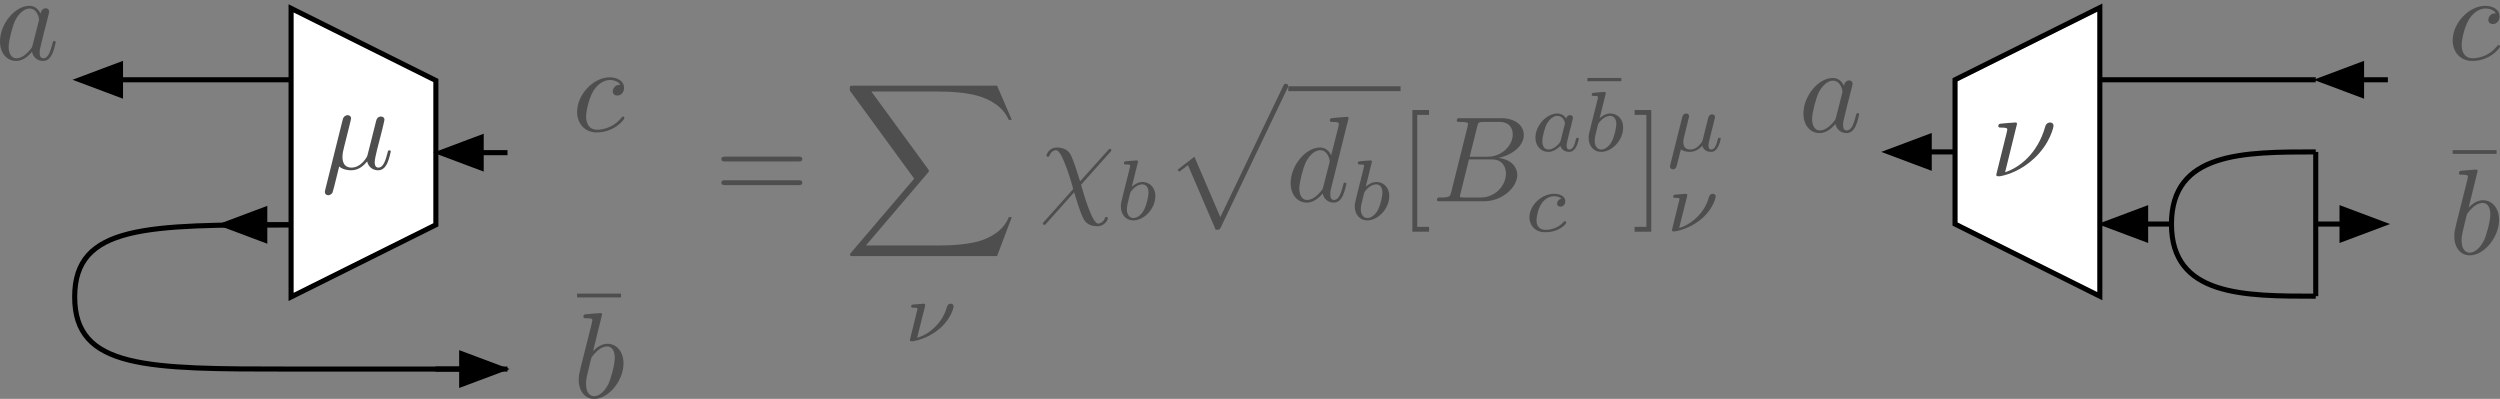 <?xml version="1.0" encoding="UTF-8"?>
<!DOCTYPE svg PUBLIC "-//W3C//DTD SVG 1.1//EN" "http://www.w3.org/Graphics/SVG/1.1/DTD/svg11.dtd">
<svg version="1.1" xmlns="http://www.w3.org/2000/svg" xmlns:xlink="http://www.w3.org/1999/xlink" x="0" y="0" width="491.191" height="78.373" viewBox="0, 0, 491.191, 78.373">
  <rect x="0" y="0" width="491.191" height="78.373" fill="#808080" stroke="none"/>
  <g id="Layer_1" transform="translate(-70.866, -1302.791)">
    <g>
      <path d="M483.43,1304.291 L483.43,1360.984 L454.987,1346.81 L454.987,1318.464 L483.43,1304.291 z" fill="#FFFFFF"/>
      <path d="M483.43,1304.291 L483.43,1360.984 L454.987,1346.81 L454.987,1318.464 L483.43,1304.291 z" fill-opacity="0" stroke="#000000" stroke-width="1"/>
    </g>
    <g>
      <path d="M540.026,1318.464 L534.853,1318.464" fill-opacity="0" stroke="#000000" stroke-width="1"/>
      <path d="M534.853,1315.464 L526.853,1318.464 L534.853,1321.464 z" fill="#000000" fill-opacity="1" stroke="#000000" stroke-width="1" stroke-opacity="1"/>
    </g>
    <g>
      <path d="M497.603,1346.81 L492.43,1346.81" fill-opacity="0" stroke="#000000" stroke-width="1"/>
      <path d="M492.43,1343.81 L484.43,1346.81 L492.43,1349.81 z" fill="#000000" fill-opacity="1" stroke="#000000" stroke-width="1" stroke-opacity="1"/>
    </g>
    <g>
      <path d="M455.083,1332.637 L449.91,1332.637" fill-opacity="0" stroke="#000000" stroke-width="1"/>
      <path d="M449.91,1329.637 L441.91,1332.637 L449.91,1335.637 z" fill="#000000" fill-opacity="1" stroke="#000000" stroke-width="1" stroke-opacity="1"/>
    </g>
    <g>
      <path d="M525.853,1332.637 C511.68,1332.637 497.507,1332.637 497.507,1346.81 C497.507,1360.984 511.68,1360.984 525.853,1360.984" fill-opacity="0" stroke="#000000" stroke-width="1"/>
      <path d="M525.853,1332.637 L525.853,1360.984" fill-opacity="0" stroke="#000000" stroke-width="1"/>
    </g>
    <g>
      <path d="M525.853,1346.811 L531.026,1346.811" fill-opacity="0" stroke="#000000" stroke-width="1"/>
      <path d="M531.026,1349.811 L539.026,1346.811 L531.026,1343.811 z" fill="#000000" fill-opacity="1" stroke="#000000" stroke-width="1" stroke-opacity="1"/>
    </g>
    <path d="M525.853,1318.464 L483.334,1318.464" fill-opacity="0" stroke="#000000" stroke-width="1"/>
    <g>
      <path d="M128.059,1304.437 L128.059,1361.13 L156.502,1346.957 L156.502,1318.61 L128.059,1304.437 z" fill="#FFFFFF"/>
      <path d="M128.059,1304.437 L128.059,1361.13 L156.502,1346.957 L156.502,1318.61 L128.059,1304.437 z" fill-opacity="0" stroke="#000000" stroke-width="1"/>
    </g>
    <g>
      <path d="M122.886,1346.957 L128.059,1346.957" fill-opacity="0" stroke="#000000" stroke-width="1"/>
      <path d="M122.886,1343.957 L114.886,1346.957 L122.886,1349.957 z" fill="#000000" fill-opacity="1" stroke="#000000" stroke-width="1" stroke-opacity="1"/>
    </g>
    <path d="M128.059,1346.957 C99.713,1346.957 85.539,1346.957 85.539,1361.13 C85.539,1375.303 99.713,1375.303 128.059,1375.303 C156.406,1375.303 170.579,1375.303 170.579,1375.303" fill-opacity="0" stroke="#000000" stroke-width="1"/>
    <g>
      <path d="M94.539,1318.464 L128.059,1318.464" fill-opacity="0" stroke="#000000" stroke-width="1"/>
      <path d="M94.539,1315.464 L86.539,1318.464 L94.539,1321.464 z" fill="#000000" fill-opacity="1" stroke="#000000" stroke-width="1" stroke-opacity="1"/>
    </g>
    <g>
      <path d="M165.406,1332.784 L170.579,1332.784" fill-opacity="0" stroke="#000000" stroke-width="1"/>
      <path d="M165.406,1329.784 L157.406,1332.784 L165.406,1335.784 z" fill="#000000" fill-opacity="1" stroke="#000000" stroke-width="1" stroke-opacity="1"/>
    </g>
    <g>
      <path d="M161.579,1375.303 L156.406,1375.303" fill-opacity="0" stroke="#000000" stroke-width="1"/>
      <path d="M161.579,1378.303 L169.579,1375.303 L161.579,1372.303 z" fill="#000000" fill-opacity="1" stroke="#000000" stroke-width="1" stroke-opacity="1"/>
    </g>
    <path d="M78.828,1305.467 C78.398,1304.583 77.704,1303.937 76.629,1303.937 C73.831,1303.937 70.866,1307.452 70.866,1310.943 C70.866,1313.19 72.181,1314.768 74.046,1314.768 C74.524,1314.768 75.72,1314.673 77.155,1312.975 C77.346,1313.979 78.183,1314.768 79.33,1314.768 C80.167,1314.768 80.717,1314.219 81.1,1313.453 C81.506,1312.593 81.817,1311.134 81.817,1311.086 C81.817,1310.847 81.602,1310.847 81.53,1310.847 C81.291,1310.847 81.267,1310.943 81.195,1311.278 C80.789,1312.832 80.359,1314.242 79.378,1314.242 C78.733,1314.242 78.661,1313.621 78.661,1313.143 C78.661,1312.617 78.709,1312.425 78.972,1311.373 C79.235,1310.369 79.283,1310.13 79.498,1309.221 L80.359,1305.874 C80.526,1305.204 80.526,1305.157 80.526,1305.061 C80.526,1304.654 80.239,1304.415 79.832,1304.415 C79.259,1304.415 78.9,1304.941 78.828,1305.467 z M77.274,1311.66 C77.155,1312.091 77.155,1312.138 76.796,1312.545 C75.744,1313.86 74.764,1314.242 74.094,1314.242 C72.899,1314.242 72.564,1312.927 72.564,1311.995 C72.564,1310.799 73.329,1307.858 73.879,1306.759 C74.62,1305.348 75.696,1304.463 76.652,1304.463 C78.207,1304.463 78.541,1306.424 78.541,1306.567 C78.541,1306.711 78.494,1306.854 78.47,1306.974 z" fill="#4E4E4E" id="Layer_1"/>
    <g id="Layer_1">
      <path d="M192.884,1361.225 L192.884,1360.484 L184.252,1360.484 L184.252,1361.225 z" fill="#4E4E4E"/>
      <path d="M189.164,1364.57 C189.164,1364.546 189.164,1364.307 188.853,1364.307 C188.303,1364.307 186.558,1364.498 185.936,1364.546 C185.745,1364.57 185.482,1364.594 185.482,1365.024 C185.482,1365.311 185.697,1365.311 186.056,1365.311 C187.203,1365.311 187.251,1365.478 187.251,1365.717 C187.251,1365.885 187.036,1366.698 186.916,1367.2 L184.956,1374.995 C184.669,1376.19 184.573,1376.573 184.573,1377.41 C184.573,1379.681 185.84,1381.163 187.61,1381.163 C190.431,1381.163 193.372,1377.601 193.372,1374.158 C193.372,1371.982 192.105,1370.332 190.192,1370.332 C189.092,1370.332 188.112,1371.026 187.395,1371.767 z M186.916,1373.608 C187.06,1373.082 187.06,1373.034 187.275,1372.771 C188.447,1371.217 189.523,1370.858 190.144,1370.858 C191.005,1370.858 191.651,1371.575 191.651,1373.106 C191.651,1374.516 190.862,1377.266 190.431,1378.175 C189.642,1379.777 188.542,1380.637 187.61,1380.637 C186.797,1380.637 186.008,1379.992 186.008,1378.223 C186.008,1377.768 186.008,1377.314 186.39,1375.807 z" fill="#4E4E4E"/>
    </g>
    <path d="M192.74,1319.463 C192.358,1319.463 192.023,1319.463 191.688,1319.798 C191.306,1320.156 191.258,1320.563 191.258,1320.73 C191.258,1321.304 191.688,1321.567 192.142,1321.567 C192.836,1321.567 193.481,1320.993 193.481,1320.037 C193.481,1318.865 192.358,1317.981 190.66,1317.981 C187.432,1317.981 184.252,1321.4 184.252,1324.771 C184.252,1326.923 185.639,1328.812 188.125,1328.812 C191.545,1328.812 193.553,1326.278 193.553,1325.991 C193.553,1325.847 193.41,1325.68 193.266,1325.68 C193.147,1325.68 193.099,1325.728 192.955,1325.919 C191.066,1328.286 188.46,1328.286 188.173,1328.286 C186.667,1328.286 186.021,1327.114 186.021,1325.68 C186.021,1324.699 186.5,1322.38 187.312,1320.898 C188.054,1319.535 189.369,1318.507 190.684,1318.507 C191.497,1318.507 192.405,1318.818 192.74,1319.463 z" fill="#4E4E4E" id="Layer_1"/>
    <path d="M433.159,1319.641 C432.729,1318.756 432.035,1318.11 430.959,1318.11 C428.162,1318.11 425.197,1321.625 425.197,1325.116 C425.197,1327.364 426.512,1328.942 428.377,1328.942 C428.855,1328.942 430.051,1328.846 431.485,1327.148 C431.677,1328.153 432.513,1328.942 433.661,1328.942 C434.498,1328.942 435.048,1328.392 435.43,1327.627 C435.837,1326.766 436.148,1325.307 436.148,1325.259 C436.148,1325.02 435.933,1325.02 435.861,1325.02 C435.622,1325.02 435.598,1325.116 435.526,1325.451 C435.12,1327.005 434.689,1328.416 433.709,1328.416 C433.063,1328.416 432.992,1327.794 432.992,1327.316 C432.992,1326.79 433.039,1326.598 433.302,1325.546 C433.565,1324.542 433.613,1324.303 433.828,1323.394 L434.689,1320.047 C434.857,1319.378 434.857,1319.33 434.857,1319.234 C434.857,1318.828 434.57,1318.589 434.163,1318.589 C433.589,1318.589 433.231,1319.115 433.159,1319.641 z M431.605,1325.833 C431.485,1326.264 431.485,1326.312 431.127,1326.718 C430.075,1328.033 429.094,1328.416 428.425,1328.416 C427.229,1328.416 426.895,1327.101 426.895,1326.168 C426.895,1324.973 427.66,1322.032 428.21,1320.932 C428.951,1319.521 430.027,1318.636 430.983,1318.636 C432.537,1318.636 432.872,1320.597 432.872,1320.74 C432.872,1320.884 432.824,1321.027 432.8,1321.147 z" fill="#4E4E4E" id="Layer_1"/>
    <path d="M561.244,1305.42 C560.862,1305.42 560.527,1305.42 560.192,1305.754 C559.809,1306.113 559.762,1306.519 559.762,1306.687 C559.762,1307.261 560.192,1307.524 560.646,1307.524 C561.34,1307.524 561.985,1306.95 561.985,1305.993 C561.985,1304.822 560.862,1303.937 559.164,1303.937 C555.936,1303.937 552.756,1307.356 552.756,1310.728 C552.756,1312.88 554.143,1314.768 556.629,1314.768 C560.049,1314.768 562.057,1312.234 562.057,1311.947 C562.057,1311.804 561.914,1311.636 561.77,1311.636 C561.651,1311.636 561.603,1311.684 561.459,1311.875 C559.57,1314.242 556.964,1314.242 556.677,1314.242 C555.171,1314.242 554.525,1313.071 554.525,1311.636 C554.525,1310.656 555.003,1308.337 555.816,1306.854 C556.558,1305.491 557.873,1304.463 559.188,1304.463 C560.001,1304.463 560.909,1304.774 561.244,1305.42 z" fill="#4E4E4E" id="Layer_1"/>
    <g id="Layer_1">
      <path d="M561.387,1333.025 L561.387,1332.284 L552.756,1332.284 L552.756,1333.025 z" fill="#4E4E4E"/>
      <path d="M557.668,1336.37 C557.668,1336.346 557.668,1336.107 557.357,1336.107 C556.807,1336.107 555.062,1336.298 554.44,1336.346 C554.249,1336.37 553.986,1336.393 553.986,1336.824 C553.986,1337.111 554.201,1337.111 554.559,1337.111 C555.707,1337.111 555.755,1337.278 555.755,1337.517 C555.755,1337.685 555.54,1338.498 555.42,1339 L553.46,1346.794 C553.173,1347.99 553.077,1348.372 553.077,1349.209 C553.077,1351.481 554.344,1352.963 556.114,1352.963 C558.935,1352.963 561.876,1349.401 561.876,1345.958 C561.876,1343.782 560.609,1342.132 558.696,1342.132 C557.596,1342.132 556.616,1342.825 555.898,1343.567 z M555.42,1345.408 C555.564,1344.882 555.564,1344.834 555.779,1344.571 C556.951,1343.017 558.026,1342.658 558.648,1342.658 C559.509,1342.658 560.154,1343.375 560.154,1344.906 C560.154,1346.316 559.365,1349.066 558.935,1349.974 C558.146,1351.576 557.046,1352.437 556.114,1352.437 C555.301,1352.437 554.512,1351.792 554.512,1350.022 C554.512,1349.568 554.512,1349.114 554.894,1347.607 z" fill="#4E4E4E"/>
    </g>
    <path d="M139.492,1327.593 C139.611,1327.091 139.85,1326.182 139.85,1326.063 C139.85,1325.656 139.563,1325.417 139.157,1325.417 C139.085,1325.417 138.416,1325.441 138.201,1326.278 L134.757,1340.122 C134.686,1340.409 134.686,1340.457 134.686,1340.505 C134.686,1340.863 134.949,1341.15 135.355,1341.15 C135.857,1341.15 136.144,1340.72 136.192,1340.648 C136.288,1340.433 136.599,1339.189 137.507,1335.507 C138.272,1336.153 139.348,1336.248 139.826,1336.248 C141.5,1336.248 142.433,1335.172 143.007,1334.503 C143.222,1335.579 144.106,1336.248 145.158,1336.248 C145.995,1336.248 146.545,1335.698 146.928,1334.933 C147.334,1334.073 147.645,1332.614 147.645,1332.566 C147.645,1332.327 147.43,1332.327 147.358,1332.327 C147.119,1332.327 147.095,1332.423 147.023,1332.758 C146.617,1334.312 146.187,1335.722 145.206,1335.722 C144.561,1335.722 144.489,1335.101 144.489,1334.623 C144.489,1334.097 144.776,1332.973 144.967,1332.136 L145.637,1329.554 C145.708,1329.195 145.947,1328.286 146.043,1327.928 C146.163,1327.378 146.402,1326.469 146.402,1326.326 C146.402,1325.895 146.067,1325.68 145.708,1325.68 C145.589,1325.68 144.967,1325.704 144.776,1326.517 L143.652,1330.988 C143.365,1332.184 143.102,1333.188 143.03,1333.427 C143.007,1333.547 141.859,1335.722 139.922,1335.722 C138.727,1335.722 138.153,1334.933 138.153,1333.642 C138.153,1332.949 138.32,1332.279 138.487,1331.61 z" fill="#4E4E4E" id="Layer_1"/>
    <path d="M467.166,1327.116 C467.166,1327.092 467.166,1326.853 466.855,1326.853 C466.306,1326.853 464.56,1327.044 463.938,1327.092 C463.747,1327.116 463.484,1327.14 463.484,1327.57 C463.484,1327.857 463.699,1327.857 464.058,1327.857 C465.206,1327.857 465.254,1328.025 465.254,1328.264 C465.254,1328.431 464.967,1329.555 464.799,1330.201 L463.341,1336.059 C463.245,1336.417 463.078,1337.087 463.078,1337.135 C463.078,1337.397 463.317,1337.421 463.46,1337.421 L463.795,1337.421 C465.469,1337.135 468.075,1336.202 470.538,1333.907 C473.694,1330.966 474.339,1327.714 474.339,1327.499 C474.339,1327.092 474.052,1326.853 473.646,1326.853 C473.455,1326.853 472.905,1326.949 472.714,1327.642 C471.183,1333.07 467.549,1335.748 464.823,1336.632 z" fill="#4E4E4E" id="Layer_1"/>
    <g id="Layer_1">
      <path d="M227.686,1334.521 C228.044,1334.521 228.499,1334.521 228.499,1334.043 C228.499,1333.564 228.044,1333.564 227.71,1333.564 L213.387,1333.564 C213.053,1333.564 212.598,1333.564 212.598,1334.043 C212.598,1334.521 213.053,1334.521 213.411,1334.521 z M227.71,1339.159 C228.044,1339.159 228.499,1339.159 228.499,1338.681 C228.499,1338.203 228.044,1338.203 227.686,1338.203 L213.411,1338.203 C213.053,1338.203 212.598,1338.203 212.598,1338.681 C212.598,1339.159 213.053,1339.159 213.387,1339.159 z" fill="#4E4E4E"/>
      <path d="M266.768,1353.1 L269.661,1345.449 L269.064,1345.449 C268.131,1347.936 265.597,1349.561 262.847,1350.279 C262.345,1350.398 260.002,1351.02 255.411,1351.02 L240.993,1351.02 L253.163,1336.745 C253.331,1336.554 253.378,1336.483 253.378,1336.363 C253.378,1336.315 253.378,1336.243 253.211,1336.004 L242.069,1320.774 L255.172,1320.774 C258.376,1320.774 260.552,1321.108 260.767,1321.156 C262.058,1321.347 264.138,1321.754 266.027,1322.949 C266.625,1323.332 268.251,1324.408 269.064,1326.345 L269.661,1326.345 L266.768,1319.626 L238.506,1319.626 C237.956,1319.626 237.932,1319.65 237.861,1319.793 C237.837,1319.865 237.837,1320.319 237.837,1320.582 L250.485,1337.893 L238.1,1352.407 C237.861,1352.694 237.861,1352.813 237.861,1352.837 C237.861,1353.1 238.076,1353.1 238.506,1353.1 z" fill="#4E4E4E"/>
      <path d="M252.615,1362.943 C252.632,1362.876 252.648,1362.776 252.648,1362.692 C252.648,1362.675 252.648,1362.458 252.381,1362.458 C252.364,1362.458 251.41,1362.541 251.293,1362.541 C250.975,1362.575 250.673,1362.591 250.355,1362.625 C250.088,1362.642 249.887,1362.658 249.887,1363.01 C249.887,1363.244 250.121,1363.244 250.322,1363.244 C251.125,1363.244 251.125,1363.345 251.125,1363.495 C251.125,1363.596 251.042,1363.93 250.975,1364.148 L250.138,1367.529 C249.719,1369.203 249.636,1369.537 249.636,1369.604 C249.636,1369.839 249.887,1369.839 249.954,1369.839 L250.221,1369.839 C251.711,1369.604 253.837,1368.818 255.628,1367.228 C257.904,1365.202 258.239,1363.027 258.239,1362.993 C258.239,1362.692 258.004,1362.458 257.669,1362.458 C257.084,1362.458 256.967,1362.926 256.816,1363.395 C256.146,1365.771 253.904,1368.332 251.058,1369.169 z" fill="#4E4E4E"/>
      <path d="M288.96,1332.704 C289.223,1332.441 289.223,1332.393 289.223,1332.321 C289.223,1332.178 289.127,1332.034 288.936,1332.034 C288.793,1332.034 288.697,1332.154 288.553,1332.321 L283.078,1338.418 C282.122,1335.382 281.93,1334.784 281.38,1333.516 C281.117,1332.967 280.591,1331.771 278.487,1331.771 C277.1,1331.771 276.479,1333.014 276.479,1333.349 C276.479,1333.373 276.479,1333.588 276.766,1333.588 C276.981,1333.588 277.029,1333.445 277.077,1333.325 C277.435,1332.393 278.2,1332.297 278.344,1332.297 C279.061,1332.297 279.778,1334.114 280.185,1335.166 C280.95,1337.055 281.715,1339.829 281.715,1339.901 C281.715,1339.924 281.715,1339.972 281.524,1340.164 L276.024,1346.308 C275.761,1346.572 275.761,1346.619 275.761,1346.691 C275.761,1346.835 275.905,1346.978 276.048,1346.978 C276.216,1346.978 276.335,1346.811 276.431,1346.715 L281.906,1340.57 C282.672,1343.057 282.958,1343.989 283.532,1345.328 C283.843,1346.046 284.369,1347.241 286.497,1347.241 C287.884,1347.241 288.53,1345.998 288.53,1345.687 C288.53,1345.567 288.482,1345.424 288.243,1345.424 C288.004,1345.424 287.98,1345.52 287.908,1345.759 C287.693,1346.332 287.095,1346.715 286.641,1346.715 C285.421,1346.715 283.795,1340.929 283.269,1339.088 z" fill="#4E4E4E"/>
      <path d="M294.398,1334.814 C294.415,1334.781 294.465,1334.563 294.465,1334.546 C294.465,1334.463 294.398,1334.312 294.197,1334.312 C293.862,1334.312 292.473,1334.446 292.055,1334.479 C291.921,1334.496 291.687,1334.513 291.687,1334.864 C291.687,1335.099 291.921,1335.099 292.122,1335.099 C292.925,1335.099 292.925,1335.216 292.925,1335.35 C292.925,1335.467 292.758,1336.136 292.657,1336.521 L292.272,1338.061 C292.122,1338.63 291.201,1342.295 291.168,1342.513 C291.084,1342.915 291.084,1343.132 291.084,1343.333 C291.084,1345.024 292.155,1346.095 293.544,1346.095 C295.637,1346.095 297.863,1343.818 297.863,1341.341 C297.863,1339.383 296.507,1338.546 295.352,1338.546 C294.482,1338.546 293.745,1339.032 293.243,1339.467 z M293.561,1345.626 C292.741,1345.626 292.272,1344.906 292.272,1343.919 C292.272,1343.3 292.423,1342.731 292.892,1340.839 C292.992,1340.521 292.992,1340.488 293.31,1340.12 C293.946,1339.383 294.699,1339.015 295.302,1339.015 C295.955,1339.015 296.524,1339.5 296.524,1340.638 C296.524,1341.325 296.155,1343.032 295.653,1344.003 C295.252,1344.823 294.415,1345.626 293.561,1345.626 z" fill="#4E4E4E"/>
      <path d="M309.722,1347.935 C310.463,1347.935 310.487,1347.911 310.726,1347.457 L323.805,1320.152 C323.973,1319.841 323.973,1319.793 323.973,1319.721 C323.973,1319.458 323.781,1319.243 323.495,1319.243 C323.184,1319.243 323.088,1319.458 322.968,1319.721 L310.631,1345.449 L305.538,1333.589 L302.214,1336.148 L302.573,1336.53 L304.271,1335.239 z" fill="#4E4E4E"/>
      <path d="M323.993,1320.22 L346.042,1320.22" fill-opacity="0" stroke="#4E4E4E" stroke-width="0.955"/>
      <path d="M335.831,1326.009 C335.831,1325.985 335.831,1325.746 335.52,1325.746 C335.161,1325.746 332.89,1325.961 332.483,1326.009 C332.292,1326.033 332.149,1326.152 332.149,1326.463 C332.149,1326.75 332.364,1326.75 332.722,1326.75 C333.87,1326.75 333.918,1326.917 333.918,1327.156 L333.846,1327.635 L332.412,1333.301 C331.981,1332.417 331.288,1331.771 330.212,1331.771 C327.414,1331.771 324.449,1335.286 324.449,1338.777 C324.449,1341.024 325.765,1342.602 327.63,1342.602 C328.108,1342.602 329.303,1342.507 330.738,1340.809 C330.929,1341.813 331.766,1342.602 332.914,1342.602 C333.751,1342.602 334.3,1342.052 334.683,1341.287 C335.09,1340.427 335.4,1338.968 335.4,1338.92 C335.4,1338.681 335.185,1338.681 335.113,1338.681 C334.874,1338.681 334.85,1338.777 334.779,1339.112 C334.372,1340.666 333.942,1342.076 332.962,1342.076 C332.316,1342.076 332.244,1341.455 332.244,1340.977 C332.244,1340.403 332.292,1340.235 332.388,1339.829 z M330.857,1339.494 C330.738,1339.924 330.738,1339.972 330.379,1340.379 C329.327,1341.694 328.347,1342.076 327.677,1342.076 C326.482,1342.076 326.147,1340.761 326.147,1339.829 C326.147,1338.633 326.912,1335.692 327.462,1334.593 C328.203,1333.182 329.279,1332.297 330.236,1332.297 C331.79,1332.297 332.125,1334.258 332.125,1334.401 C332.125,1334.545 332.077,1334.688 332.053,1334.808 z" fill="#4E4E4E"/>
      <path d="M340.358,1334.814 C340.375,1334.781 340.425,1334.563 340.425,1334.546 C340.425,1334.463 340.358,1334.312 340.157,1334.312 C339.822,1334.312 338.433,1334.446 338.015,1334.479 C337.881,1334.496 337.647,1334.513 337.647,1334.864 C337.647,1335.099 337.881,1335.099 338.082,1335.099 C338.885,1335.099 338.885,1335.216 338.885,1335.35 C338.885,1335.467 338.718,1336.136 338.617,1336.521 L338.232,1338.061 C338.082,1338.63 337.161,1342.295 337.128,1342.513 C337.044,1342.915 337.044,1343.132 337.044,1343.333 C337.044,1345.024 338.115,1346.095 339.504,1346.095 C341.597,1346.095 343.823,1343.818 343.823,1341.341 C343.823,1339.383 342.467,1338.546 341.312,1338.546 C340.442,1338.546 339.705,1339.032 339.203,1339.467 z M339.521,1345.626 C338.701,1345.626 338.232,1344.906 338.232,1343.919 C338.232,1343.3 338.383,1342.731 338.852,1340.839 C338.952,1340.521 338.952,1340.488 339.27,1340.12 C339.906,1339.383 340.659,1339.015 341.262,1339.015 C341.915,1339.015 342.484,1339.5 342.484,1340.638 C342.484,1341.325 342.115,1343.032 341.613,1344.003 C341.212,1344.823 340.375,1345.626 339.521,1345.626 z" fill="#4E4E4E"/>
      <path d="M351.639,1348.317 L351.639,1347.361 L349.32,1347.361 L349.32,1325.363 L351.639,1325.363 L351.639,1324.407 L348.363,1324.407 L348.363,1348.317 z" fill="#4E4E4E"/>
      <path d="M356.011,1340.474 C355.772,1341.407 355.724,1341.598 353.835,1341.598 C353.428,1341.598 353.189,1341.598 353.189,1342.076 C353.189,1342.339 353.404,1342.339 353.835,1342.339 L362.371,1342.339 C366.149,1342.339 368.97,1339.518 368.97,1337.175 C368.97,1335.453 367.583,1334.067 365.264,1333.803 C367.751,1333.349 370.261,1331.58 370.261,1329.308 C370.261,1327.539 368.683,1326.009 365.814,1326.009 L357.78,1326.009 C357.326,1326.009 357.087,1326.009 357.087,1326.487 C357.087,1326.75 357.302,1326.75 357.756,1326.75 C357.804,1326.75 358.258,1326.75 358.665,1326.798 C359.095,1326.846 359.31,1326.87 359.31,1327.18 C359.31,1327.276 359.286,1327.348 359.215,1327.635 z M359.621,1333.588 L361.104,1327.659 C361.319,1326.822 361.367,1326.75 362.395,1326.75 L365.479,1326.75 C367.583,1326.75 368.085,1328.161 368.085,1329.213 C368.085,1331.317 366.029,1333.588 363.112,1333.588 z M358.545,1341.598 C358.21,1341.598 358.163,1341.598 358.019,1341.574 C357.78,1341.55 357.708,1341.526 357.708,1341.335 C357.708,1341.263 357.708,1341.216 357.828,1340.785 L359.478,1334.114 L363.997,1334.114 C366.292,1334.114 366.746,1335.884 366.746,1336.912 C366.746,1339.279 364.618,1341.598 361.797,1341.598 z" fill="#4E4E4E"/>
      <path d="M378.583,1326.075 C378.231,1325.522 377.662,1325.087 376.859,1325.087 C374.716,1325.087 372.54,1327.447 372.54,1329.857 C372.54,1331.481 373.628,1332.636 375.068,1332.636 C375.972,1332.636 376.775,1332.117 377.444,1331.464 C377.762,1332.468 378.733,1332.636 379.168,1332.636 C379.771,1332.636 380.189,1332.267 380.491,1331.749 C380.859,1331.096 381.076,1330.142 381.076,1330.075 C381.076,1329.857 380.859,1329.857 380.809,1329.857 C380.574,1329.857 380.557,1329.924 380.44,1330.376 C380.24,1331.179 379.921,1332.167 379.219,1332.167 C378.783,1332.167 378.666,1331.799 378.666,1331.347 C378.666,1331.062 378.8,1330.46 378.917,1330.025 C379.034,1329.573 379.202,1328.886 379.285,1328.518 L379.62,1327.246 C379.721,1326.811 379.921,1326.024 379.921,1325.941 C379.921,1325.573 379.62,1325.405 379.352,1325.405 C379.068,1325.405 378.683,1325.606 378.583,1326.075 z M377.511,1330.376 C377.394,1330.845 377.026,1331.179 376.658,1331.497 C376.507,1331.631 375.838,1332.167 375.118,1332.167 C374.499,1332.167 373.896,1331.732 373.896,1330.543 C373.896,1329.656 374.382,1327.815 374.766,1327.146 C375.536,1325.807 376.39,1325.556 376.859,1325.556 C378.03,1325.556 378.348,1326.828 378.348,1327.012 C378.348,1327.079 378.315,1327.196 378.298,1327.246 z" fill="#4E4E4E"/>
      <path d="M389.415,1318.746 L389.415,1318.11 L382.753,1318.11 L382.753,1318.746 z" fill="#4E4E4E"/>
      <path d="M386.311,1321.355 C386.328,1321.321 386.378,1321.104 386.378,1321.087 C386.378,1321.003 386.311,1320.853 386.11,1320.853 C385.775,1320.853 384.386,1320.987 383.968,1321.02 C383.834,1321.037 383.599,1321.053 383.599,1321.405 C383.599,1321.639 383.834,1321.639 384.035,1321.639 C384.838,1321.639 384.838,1321.756 384.838,1321.89 C384.838,1322.008 384.671,1322.677 384.57,1323.062 L384.185,1324.602 C384.035,1325.171 383.114,1328.836 383.081,1329.054 C382.997,1329.456 382.997,1329.673 382.997,1329.874 C382.997,1331.564 384.068,1332.636 385.457,1332.636 C387.549,1332.636 389.775,1330.359 389.775,1327.882 C389.775,1325.924 388.42,1325.087 387.265,1325.087 C386.395,1325.087 385.658,1325.573 385.156,1326.008 z M385.474,1332.167 C384.654,1332.167 384.185,1331.447 384.185,1330.46 C384.185,1329.84 384.336,1329.271 384.805,1327.38 C384.905,1327.062 384.905,1327.029 385.223,1326.66 C385.859,1325.924 386.612,1325.556 387.215,1325.556 C387.867,1325.556 388.436,1326.041 388.436,1327.179 C388.436,1327.865 388.068,1329.573 387.566,1330.543 C387.164,1331.364 386.328,1332.167 385.474,1332.167 z" fill="#4E4E4E"/>
      <path d="M377.653,1341.84 C377.05,1341.941 376.799,1342.409 376.799,1342.778 C376.799,1343.229 377.151,1343.397 377.452,1343.397 C377.82,1343.397 378.406,1343.129 378.406,1342.326 C378.406,1341.188 377.1,1340.87 376.197,1340.87 C373.686,1340.87 371.36,1343.179 371.36,1345.506 C371.36,1346.945 372.364,1348.418 374.456,1348.418 C377.284,1348.418 378.607,1346.761 378.607,1346.527 C378.607,1346.426 378.456,1346.242 378.322,1346.242 C378.222,1346.242 378.188,1346.276 378.054,1346.41 C376.749,1347.949 374.791,1347.949 374.489,1347.949 C373.284,1347.949 372.749,1347.129 372.749,1346.092 C372.749,1345.606 372.983,1343.782 373.853,1342.627 C374.489,1341.807 375.36,1341.338 376.197,1341.338 C376.431,1341.338 377.234,1341.372 377.653,1341.84 z" fill="#4E4E4E"/>
      <path d="M395.299,1324.407 L392.023,1324.407 L392.023,1325.363 L394.342,1325.363 L394.342,1347.361 L392.023,1347.361 L392.023,1348.317 L395.299,1348.317 z" fill="#4E4E4E"/>
      <path d="M399.042,1335.163 C398.975,1335.414 398.975,1335.498 398.975,1335.514 C398.975,1335.883 399.276,1336.05 399.544,1336.05 C400.146,1336.05 400.28,1335.498 400.347,1335.213 C400.381,1335.129 400.715,1333.79 401.117,1332.15 C401.636,1332.502 402.305,1332.636 402.908,1332.636 C404.347,1332.636 405.285,1331.464 405.318,1331.431 C405.636,1332.585 406.791,1332.636 407.042,1332.636 C407.645,1332.636 408.063,1332.267 408.364,1331.749 C408.732,1331.096 408.95,1330.142 408.95,1330.075 C408.95,1329.857 408.732,1329.857 408.682,1329.857 C408.448,1329.857 408.431,1329.924 408.314,1330.376 C408.113,1331.179 407.795,1332.167 407.092,1332.167 C406.657,1332.167 406.54,1331.799 406.54,1331.347 C406.54,1331.062 406.674,1330.46 406.791,1330.025 C406.908,1329.573 407.075,1328.886 407.159,1328.518 L407.544,1327.029 C407.645,1326.61 407.829,1325.874 407.829,1325.79 C407.829,1325.455 407.561,1325.255 407.276,1325.255 C407.092,1325.255 406.774,1325.338 406.59,1325.656 C406.54,1325.757 406.406,1326.292 406.322,1326.627 L405.971,1328.016 L405.452,1330.108 C405.335,1330.527 405.335,1330.56 405.184,1330.778 C404.665,1331.514 403.929,1332.167 402.975,1332.167 C401.602,1332.167 401.602,1330.979 401.602,1330.677 C401.602,1330.242 401.653,1330.025 401.887,1329.121 C402.054,1328.384 402.088,1328.267 402.255,1327.615 L402.49,1326.677 C402.573,1326.326 402.741,1325.69 402.741,1325.623 C402.741,1325.321 402.506,1325.087 402.172,1325.087 C401.569,1325.087 401.418,1325.673 401.368,1325.874 z" fill="#4E4E4E"/>
      <path d="M402.339,1341.355 C402.356,1341.288 402.372,1341.188 402.372,1341.104 C402.372,1341.087 402.372,1340.87 402.105,1340.87 C402.088,1340.87 401.134,1340.953 401.017,1340.953 C400.699,1340.987 400.397,1341.003 400.079,1341.037 C399.812,1341.054 399.611,1341.07 399.611,1341.422 C399.611,1341.656 399.845,1341.656 400.046,1341.656 C400.849,1341.656 400.849,1341.757 400.849,1341.907 C400.849,1342.008 400.766,1342.342 400.699,1342.56 L399.862,1345.941 C399.443,1347.615 399.36,1347.949 399.36,1348.016 C399.36,1348.251 399.611,1348.251 399.678,1348.251 L399.945,1348.251 C401.435,1348.016 403.561,1347.23 405.352,1345.64 C407.628,1343.614 407.963,1341.439 407.963,1341.405 C407.963,1341.104 407.728,1340.87 407.393,1340.87 C406.808,1340.87 406.691,1341.338 406.54,1341.807 C405.87,1344.183 403.628,1346.744 400.782,1347.581 z" fill="#4E4E4E"/>
    </g>
  </g>
</svg>

